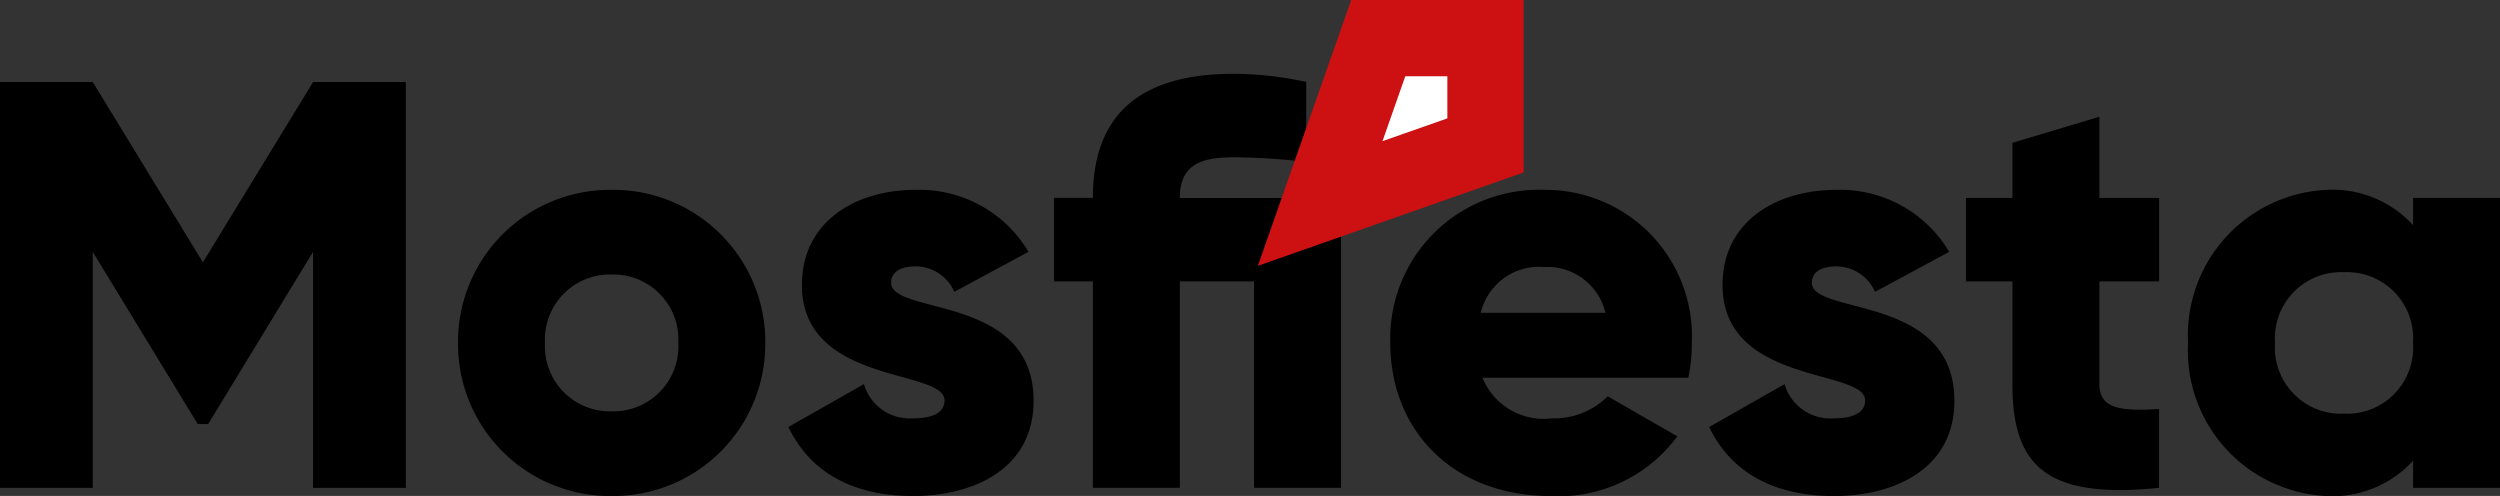 <svg xmlns="http://www.w3.org/2000/svg" width="98.303" height="19.502" preserveAspectRatio="none"><rect width="100%" height="100%" fill="#333333" stroke="none"/><path d="M15.958 3.225h-3.647l-4.332 7.09-4.332-7.09H0v15.958h3.648V9.904l4.126 6.771h.41l4.126-6.771v9.279h3.648zm8.093 16.277a5.975 5.975 0 006.041-6.019 5.975 5.975 0 00-6.041-6.017 5.975 5.975 0 00-6.041 6.019 5.975 5.975 0 006.041 6.018zm0-3.328a2.557 2.557 0 01-2.622-2.69 2.557 2.557 0 012.622-2.69 2.557 2.557 0 012.622 2.69 2.557 2.557 0 01-2.622 2.69zm10.989-5.061c0-.41.365-.638.957-.638a1.655 1.655 0 011.527 1l2.918-1.573A4.987 4.987 0 0036 7.466c-2.371 0-4.468 1.254-4.468 3.739 0 3.944 5.608 3.283 5.608 4.537 0 .456-.41.707-1.231.707a1.872 1.872 0 01-1.938-1.345L31 16.79c.889 1.847 2.622 2.713 4.9 2.713 2.462 0 4.742-1.117 4.742-3.739.006-4.218-5.602-3.351-5.602-4.651zm17.691-3.328h-6.338c0-1.322.844-1.6 2.12-1.6a26.214 26.214 0 012.85.182V3.221a13.818 13.818 0 00-2.85-.319c-3.784 0-5.54 1.687-5.54 4.879h-1.527v3.285h1.527v8.116h3.42v-8.116h2.918v8.116h3.42zm5.563 7.067h8.093a6.627 6.627 0 00.137-1.368 5.755 5.755 0 00-5.792-6.018 5.844 5.844 0 00-6.064 6.019c0 3.4 2.417 6.019 6.315 6.019a5.784 5.784 0 004.97-2.348l-2.736-1.573a2.976 2.976 0 01-2.189.866 2.594 2.594 0 01-2.735-1.597zm-.068-2.553a2.353 2.353 0 012.485-1.8 2.347 2.347 0 012.417 1.8zm13.017-1.185c0-.41.365-.638.957-.638a1.655 1.655 0 011.527 1l2.918-1.573A4.987 4.987 0 0072.2 7.466c-2.371 0-4.468 1.254-4.468 3.739 0 3.944 5.608 3.283 5.608 4.537 0 .456-.41.707-1.231.707a1.872 1.872 0 01-1.938-1.345l-2.964 1.687c.889 1.847 2.622 2.713 4.9 2.713 2.462 0 4.742-1.117 4.742-3.739.001-4.219-5.607-3.352-5.607-4.652zm13.657-.048V7.783h-2.35V4.591l-3.42 1.026v2.166h-1.824v3.283h1.824v4.035c0 3.192 1.3 4.537 5.768 4.081v-3.1c-1.5.091-2.348 0-2.348-.98v-4.036zm9.985-3.283v1.071a4.282 4.282 0 00-3.399-1.388 5.724 5.724 0 00-5.449 6.019 5.724 5.724 0 005.449 6.019 4.282 4.282 0 003.4-1.391v1.071h3.42v-11.4zm-2.715 8.483a2.6 2.6 0 01-2.713-2.781 2.6 2.6 0 012.713-2.781 2.6 2.6 0 012.713 2.781 2.6 2.6 0 01-2.713 2.781z"/><g fill="#fff"><path d="M51.91 8.001L54.195 1.5h4.218v4.218L51.911 8z"/><path d="M56.912 3h-1.655l-.896 2.55 2.551-.895V3m3-3v6.78L49.46 10.453 53.13 0h6.781z" fill="#cd1012"/></g></svg>